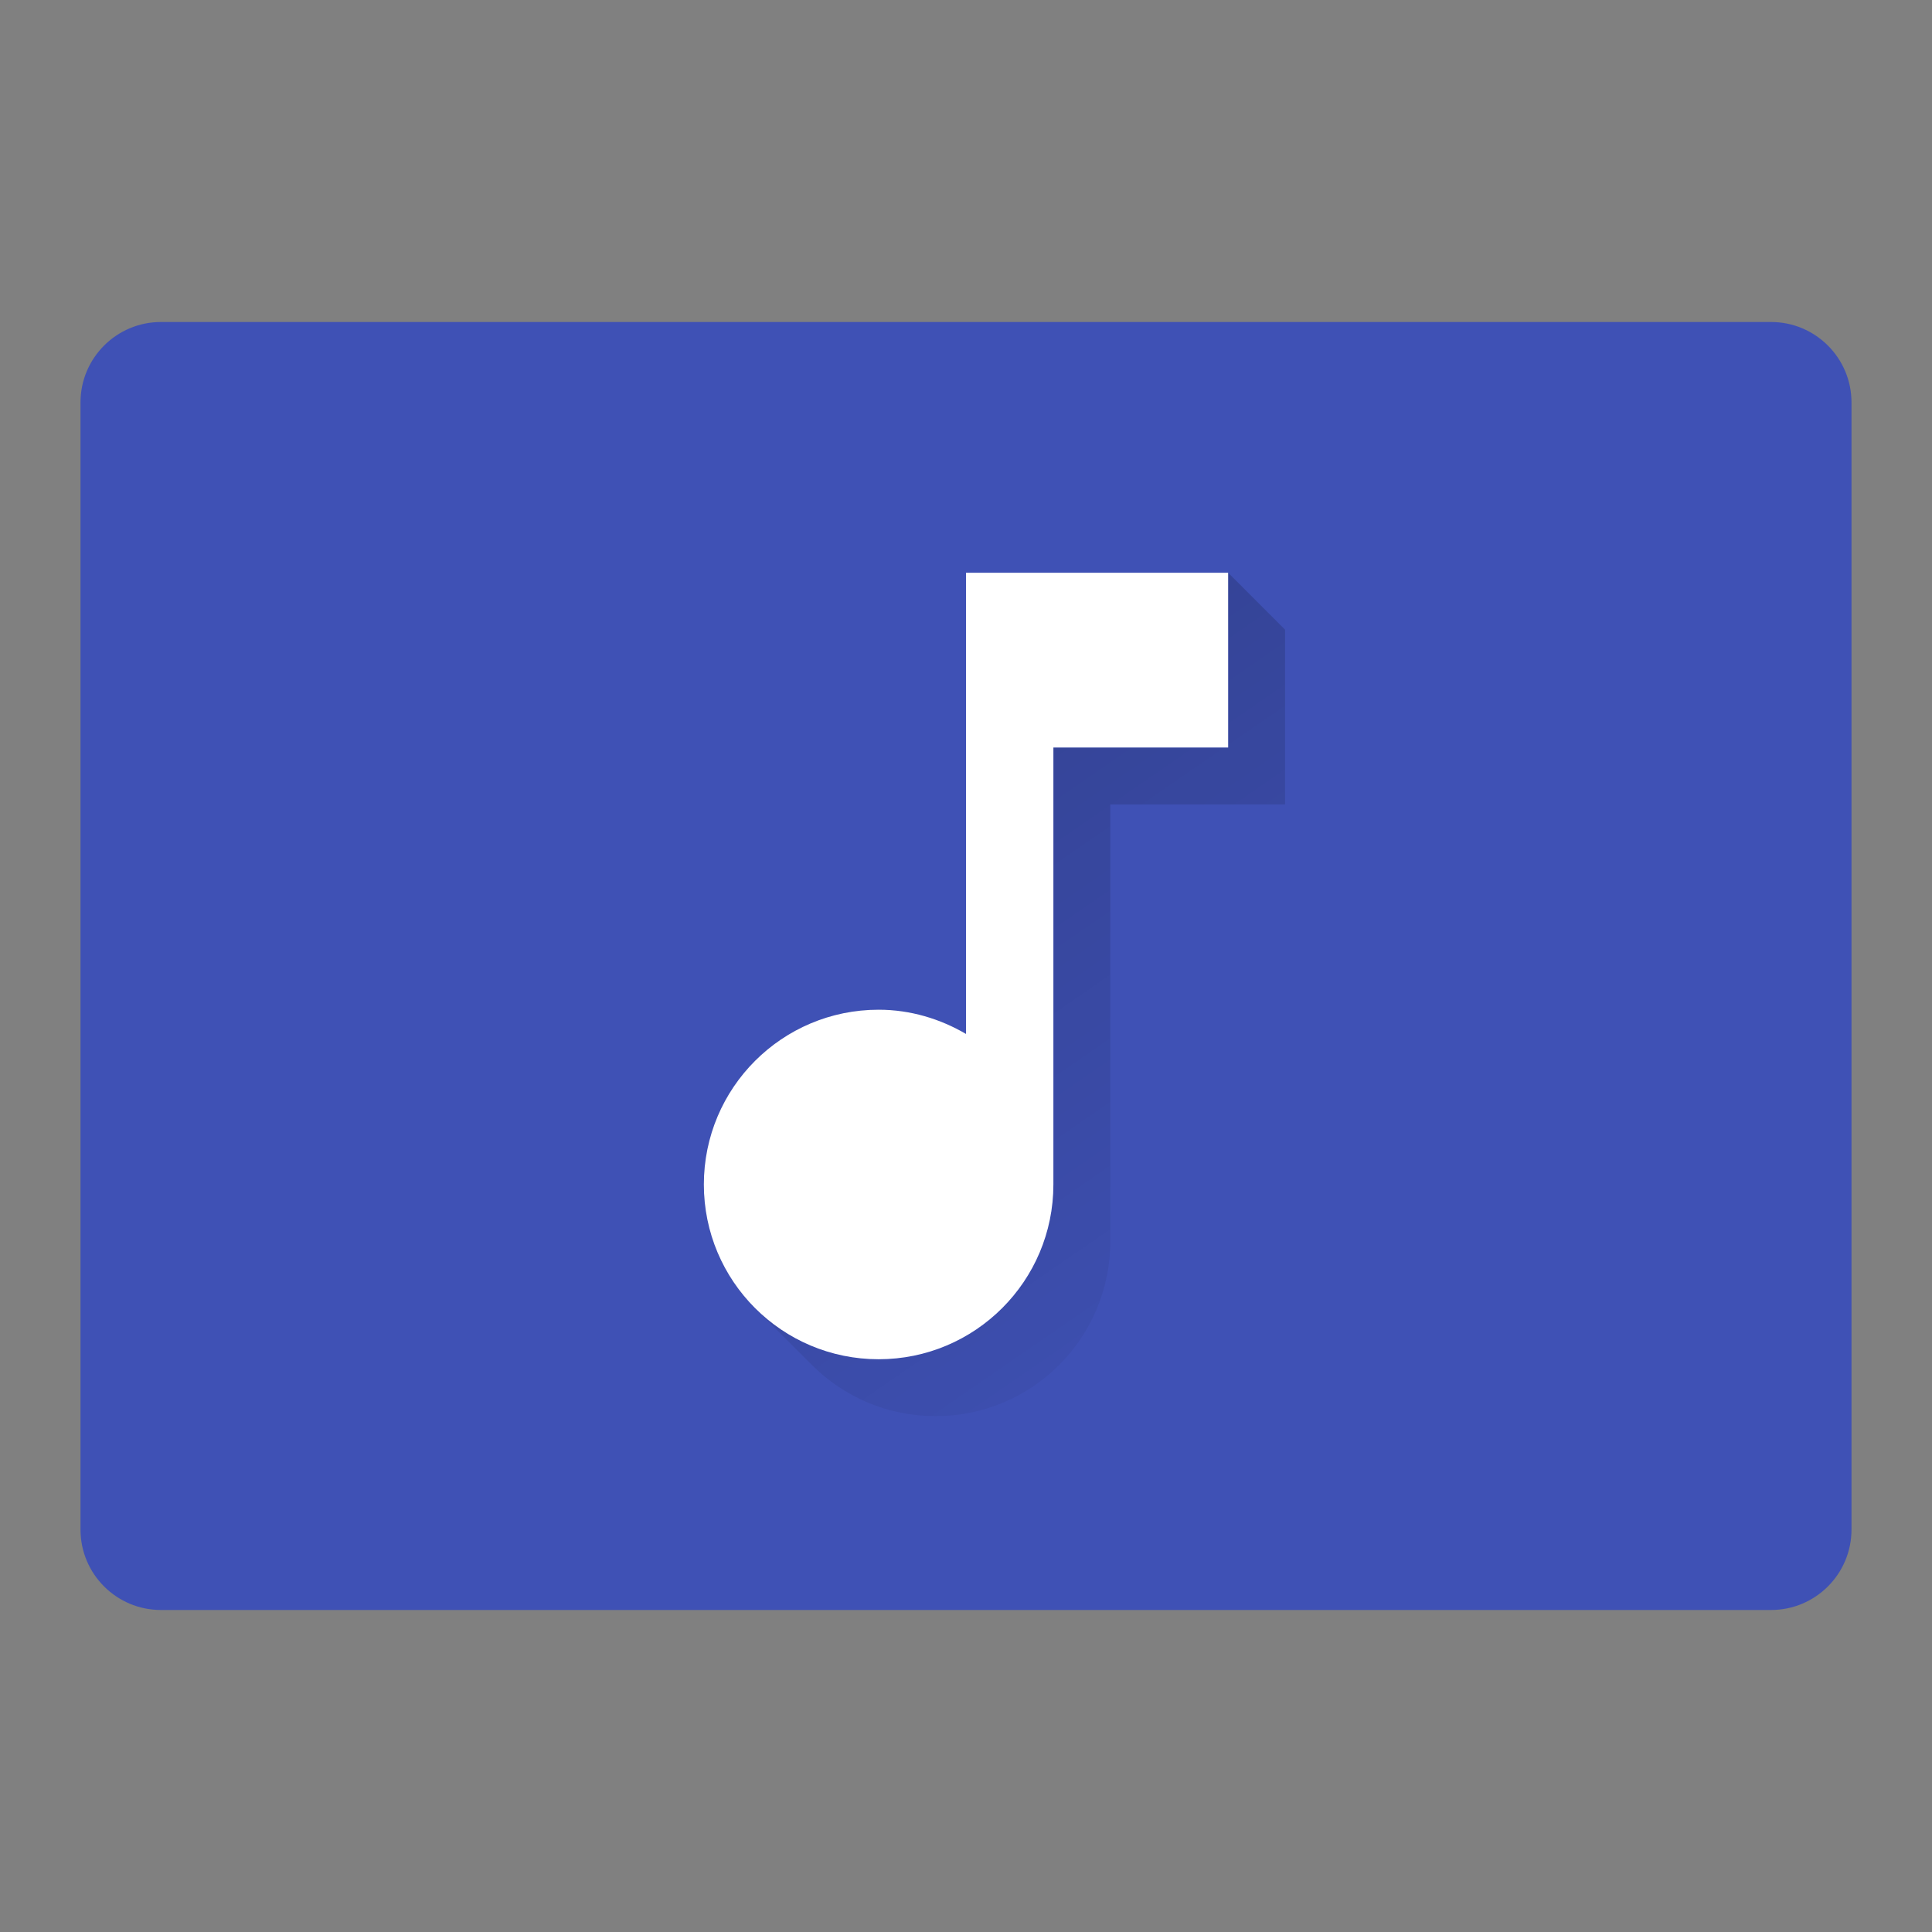 <svg version="1.1" xmlns="http://www.w3.org/2000/svg" xmlns:xlink="http://www.w3.org/1999/xlink" width="48" height="48"><rect width="100%" height="100%" fill="#808080" stroke="none"/><defs><linearGradient x1="17.487" y1="14.23" x2="31.928" y2="35.184" gradientUnits="userSpaceOnUse" id="color-1"><stop offset="0" stop-color="#000000" stop-opacity="0.23"></stop><stop offset="1" stop-color="#000000" stop-opacity="0"></stop></linearGradient><filter id="dropshadow-base"><feColorMatrix type="matrix" values="0 0 0 0 0  0 0 0 0 0  0 0 0 0 0  0 0 0 .8 0"></feColorMatrix> <feOffset dx="0" dy="1"></feOffset> <feGaussianBlur stdDeviation="1"></feGaussianBlur> <feComposite in="SourceGraphic"></feComposite></filter><filter id="dropshadow-banner" x="-10%" y="-10%" width="120%" height="130%"><feColorMatrix type="matrix" values="0 0 0 0 0  0 0 0 0 0  0 0 0 0 0  0 0 0 .4 0"></feColorMatrix> <feOffset dx="0" dy="1"></feOffset> <feGaussianBlur stdDeviation="0.5"></feGaussianBlur> <feComposite in="SourceGraphic"></feComposite></filter></defs><g fill="none" fill-rule="nonzero" stroke="none" stroke-width="none" stroke-linecap="butt" stroke-linejoin="miter" stroke-miterlimit="10" stroke-dasharray="" stroke-dashoffset="0" font-family="none" font-weight="none" font-size="none" text-anchor="none" style="mix-blend-mode: normal"><path d="M4,40c-1.105,0 -2,-0.895 -2,-2v-28c0,-1.105 0.895,-2 2,-2h40c1.105,0 2,0.895 2,2v28c0,1.105 -0.895,2 -2,2z" id="base 1 5" fill="#3f51b5" stroke-width="1"></path><path d="M23.243,26.5c-2.399,0 -4.342,1.943 -4.342,4.342c0,0.837 0.237,1.619 0.647,2.282c0.663,0.41 1.444,0.647 2.282,0.647c2.399,0 4.342,-1.943 4.342,-4.342v-10.856h4.342v-2.928h-5.099v11.458c-0.64,-0.375 -1.379,-0.602 -2.171,-0.602zM30.513,14.23l1.414,1.414v4.342h-4.342v10.856c0,2.399 -1.943,4.342 -4.342,4.342c-1.2,0 -2.285,-0.486 -3.071,-1.271l-1.414,-1.414c-0.786,-0.786 -1.271,-1.871 -1.271,-3.071c0,-2.399 1.943,-4.342 4.342,-4.342c0.792,0 1.531,0.228 2.171,0.602v-11.458z" fill="url(#color-1)" stroke-width="1"></path><path transform="translate(0.552,0.552) scale(0.977,0.977)" d="M24,14v11.728c-0.656,-0.383 -1.411,-0.617 -2.222,-0.617c-2.456,0 -4.444,1.989 -4.444,4.444c0,2.456 1.989,4.444 4.444,4.444c2.456,0 4.444,-1.989 4.444,-4.444v-11.111h4.444v-4.444z" fill="none" stroke-width="0"></path><path d="M30.513,14.23v4.342h-4.342v10.856c0,2.399 -1.943,4.342 -4.342,4.342c-2.399,0 -4.342,-1.943 -4.342,-4.342c0,-2.399 1.943,-4.342 4.342,-4.342c0.792,0 1.531,0.228 2.171,0.602v-11.458z" fill="#ffffff" stroke-width="0"></path><path d="M2,24c0,-12.15 9.85,-22 22,-22c12.15,0 22,9.85 22,22c0,12.15 -9.85,22 -22,22c-12.15,0 -22,-9.85 -22,-22z" id="base 1 1 1" fill="none" stroke-width="1"></path><g fill="#000000" stroke-width="1" font-family="Roboto, sans-serif" font-weight="400" font-size="14" text-anchor="start"></g><rect x="2" y="2" width="44" height="22" fill="none" stroke-width="1"></rect><path d="M2,24v-22h44v22z" fill="none" stroke-width="1"></path><path d="M2,24v-22h44v22z" fill="none" stroke-width="1"></path><path d="M2,24v-22h44v22z" fill="none" stroke-width="1"></path><path d="M2,24v-22h44v22z" fill="none" stroke-width="1"></path></g></svg>